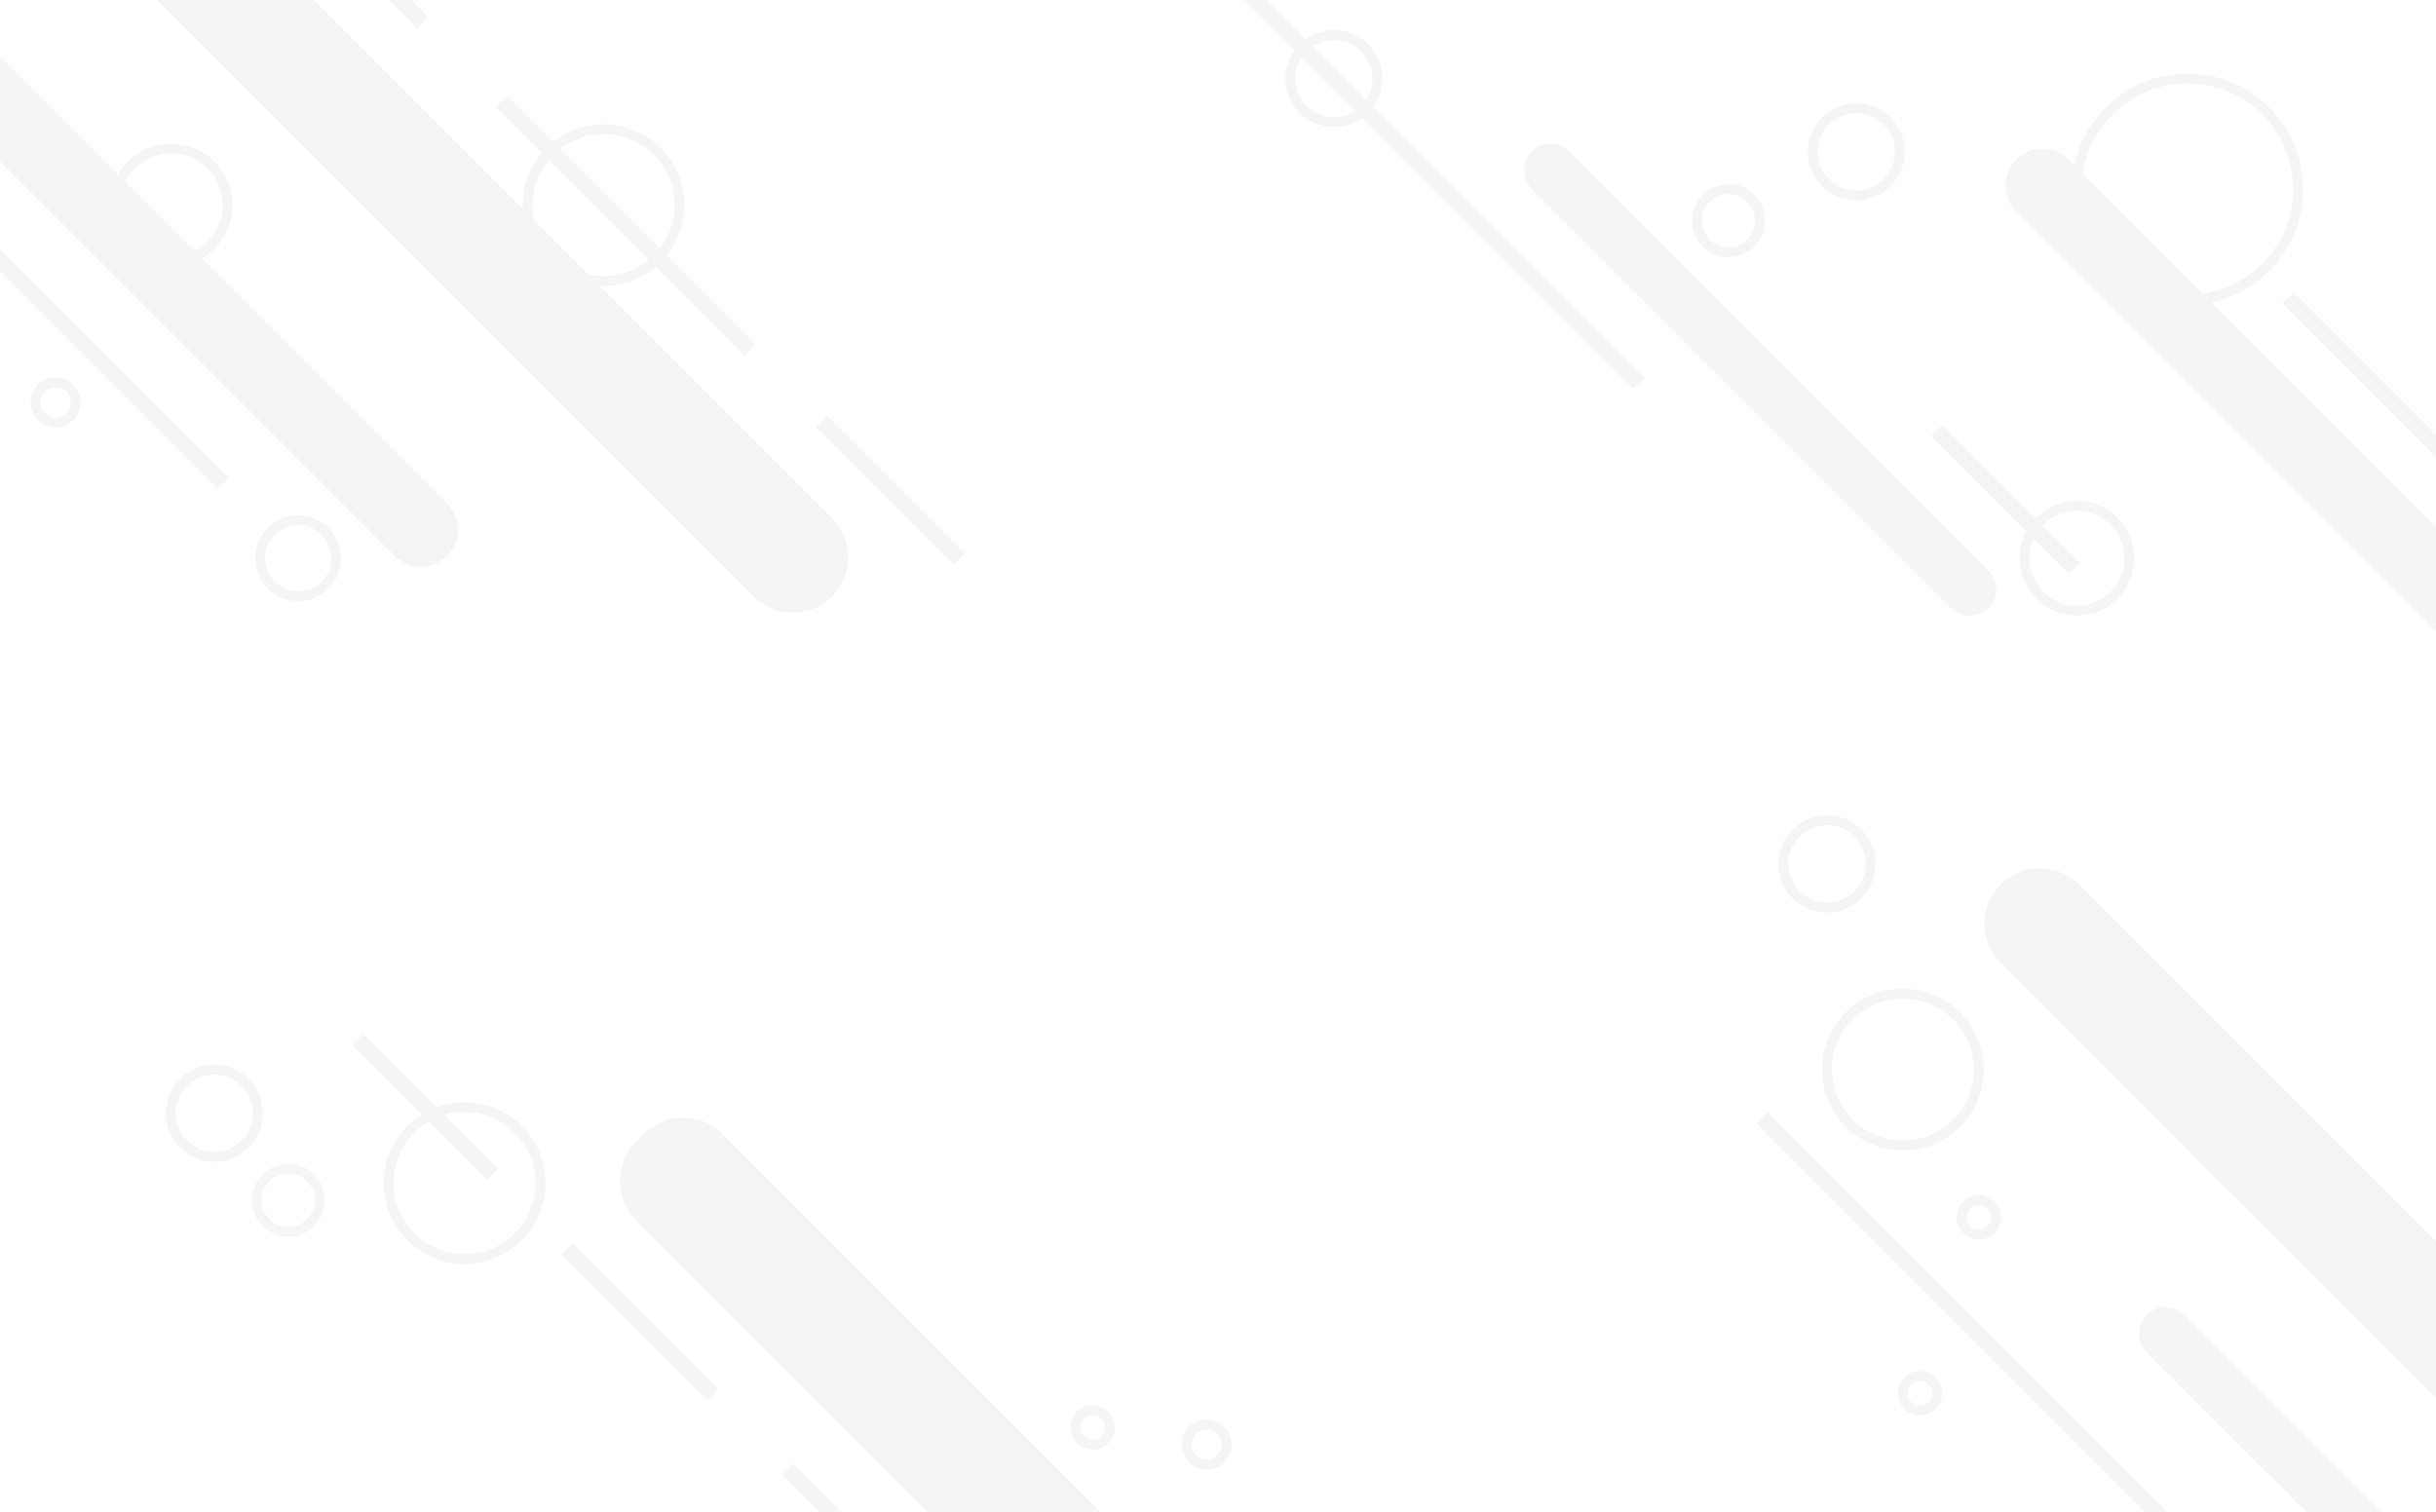 <?xml version="1.0" encoding="utf-8"?>
<!-- Generator: Adobe Illustrator 22.0.1, SVG Export Plug-In . SVG Version: 6.00 Build 0)  -->
<svg version="1.1" id="Layer_1" opacity="0.3" xmlns="http://www.w3.org/2000/svg" xmlns:xlink="http://www.w3.org/1999/xlink"
	 x="0px" y="0px" viewBox="0 0 1482 920" style="enable-background:new 0 0 1482 920;" xml:space="preserve">
<style type="text/css">
	.st0{fill:#DDDDDD;}
	.st1{fill:none;stroke:#DDDDDD;stroke-width:6;stroke-miterlimit:10;}
</style>
<rect x="74.4" y="-66.6" transform="matrix(0.707 0.707 -0.707 0.707 9.395 -146.396)" class="st0" width="214" height="9.5"/>
<rect x="273.7" y="132.6" transform="matrix(0.707 0.707 -0.707 0.707 208.658 -228.933)" class="st0" width="214" height="9.5"/>
<rect x="482.3" y="293.6" transform="matrix(0.707 0.707 -0.707 0.707 369.613 -295.603)" class="st0" width="118.6" height="9.5"/>
<rect x="200.7" y="668.9" transform="matrix(0.707 0.707 -0.707 0.707 552.124 14.438)" class="st0" width="115.8" height="9.5"/>
<rect x="326.6" y="799.7" transform="matrix(0.707 0.707 -0.707 0.707 682.857 -39.713)" class="st0" width="125.5" height="9.5"/>
<rect x="447.6" y="964.9" transform="matrix(0.707 0.707 -0.707 0.707 848.073 -108.148)" class="st0" width="214" height="9.5"/>
<path class="st0" d="M458.5,363L-38.9-134.4c-13.1-13.1-13.1-34.6,0-47.7l0,0c13.1-13.1,34.6-13.1,47.7,0l497.4,497.4
	c13.1,13.1,13.1,34.6,0,47.7l0,0C493.1,376.1,471.6,376.1,458.5,363z"/>
<path class="st0" d="M940.6,1296.2L386.9,742.5c-13.1-13.1-13.1-34.6,0-47.7l4.9-4.9c13.1-13.1,34.6-13.1,47.7,0l553.7,553.7
	c13.1,13.1,13.1,34.6,0,47.7l-4.9,4.9C975.2,1309.4,953.8,1309.4,940.6,1296.2z"/>
<circle class="st1" cx="282.6" cy="719.9" r="46.2"/>
<circle class="st1" cx="130.4" cy="677.4" r="26.5"/>
<circle class="st1" cx="367.2" cy="124.8" r="46.2"/>
<path class="st0" d="M240.2,338.3L-78,20.1c-8.8-8.8-8.8-23.1,0-31.8l0,0c8.8-8.8,23.1-8.8,31.8,0L272,306.5
	c8.8,8.8,8.8,23.1,0,31.8l0,0C263.2,347,248.9,347,240.2,338.3z"/>
<rect x="-46.8" y="213.7" transform="matrix(0.707 0.707 -0.707 0.707 172.143 21.408)" class="st0" width="214" height="9.5"/>
<circle class="st1" cx="104.1" cy="124.8" r="34.4"/>
<circle class="st1" cx="175.4" cy="730.3" r="19.2"/>
<path class="st0" d="M1186.9,370L931.9,114.9c-6.3-6.3-6.3-16.5,0-22.8v0c6.3-6.3,16.5-6.3,22.8,0l255.1,255.1
	c6.3,6.3,6.3,16.5,0,22.8v0C1203.4,376.2,1193.2,376.2,1186.9,370z"/>
<circle class="st1" cx="734.1" cy="879" r="12.2"/>
<circle class="st1" cx="664.7" cy="868.6" r="10.5"/>
<rect x="678.1" y="96.5" transform="matrix(0.707 0.707 -0.707 0.707 324.947 -581.978)" class="st0" width="373.7" height="9.5"/>
<circle class="st1" cx="811.5" cy="47.8" r="26.5"/>
<rect x="1160.8" y="299.3" transform="matrix(0.707 0.707 -0.707 0.707 572.396 -773.69)" class="st0" width="118.6" height="9.5"/>
<path class="st0" d="M1672.7,946.1l-407.9-407.9c-13.1-13.1-34.6-13.1-47.7,0v0c-13.1,13.1-13.1,34.6,0,47.7L1625,993.9
	c13.1,13.1,34.6,13.1,47.7,0l0,0C1685.9,980.8,1685.9,959.3,1672.7,946.1z"/>
<circle class="st1" cx="1157.7" cy="650.8" r="46.2"/>
<circle class="st1" cx="1111.5" cy="525.7" r="26.6"/>
<circle class="st1" cx="181.4" cy="339.7" r="23.1"/>
<circle class="st1" cx="33.8" cy="244.9" r="12.2"/>
<path class="st0" d="M1561.1,1077.9L1306,822.9c-6.3-6.3-6.3-16.5,0-22.8l0,0c6.3-6.3,16.5-6.3,22.8,0l255.1,255.1
	c6.3,6.3,6.3,16.5,0,22.8l0,0C1577.6,1084.2,1567.3,1084.2,1561.1,1077.9z"/>
<rect x="1017" y="807.5" transform="matrix(0.707 0.707 -0.707 0.707 926.994 -613.338)" class="st0" width="373.7" height="9.5"/>
<circle class="st1" cx="1168.1" cy="847.7" r="10.5"/>
<circle class="st1" cx="1203.9" cy="740.7" r="10.5"/>
<circle class="st1" cx="1263.5" cy="339.7" r="31.9"/>
<path class="st0" d="M1544.9,447l-318.2-318.2c-8.8-8.8-8.8-23.1,0-31.8l0,0c8.8-8.8,23.1-8.8,31.8,0l318.2,318.2
	c8.8,8.8,8.8,23.1,0,31.8l0,0C1567.9,455.8,1553.6,455.8,1544.9,447z"/>
<circle class="st1" cx="1330.8" cy="115.1" r="67.3"/>
<circle class="st1" cx="1129.3" cy="92.4" r="26.5"/>
<circle class="st1" cx="1051.6" cy="134.3" r="19.2"/>
<rect x="1360.6" y="252.4" transform="matrix(0.707 0.707 -0.707 0.707 611.708 -962.446)" class="st0" width="214" height="9.5"/>
</svg>
